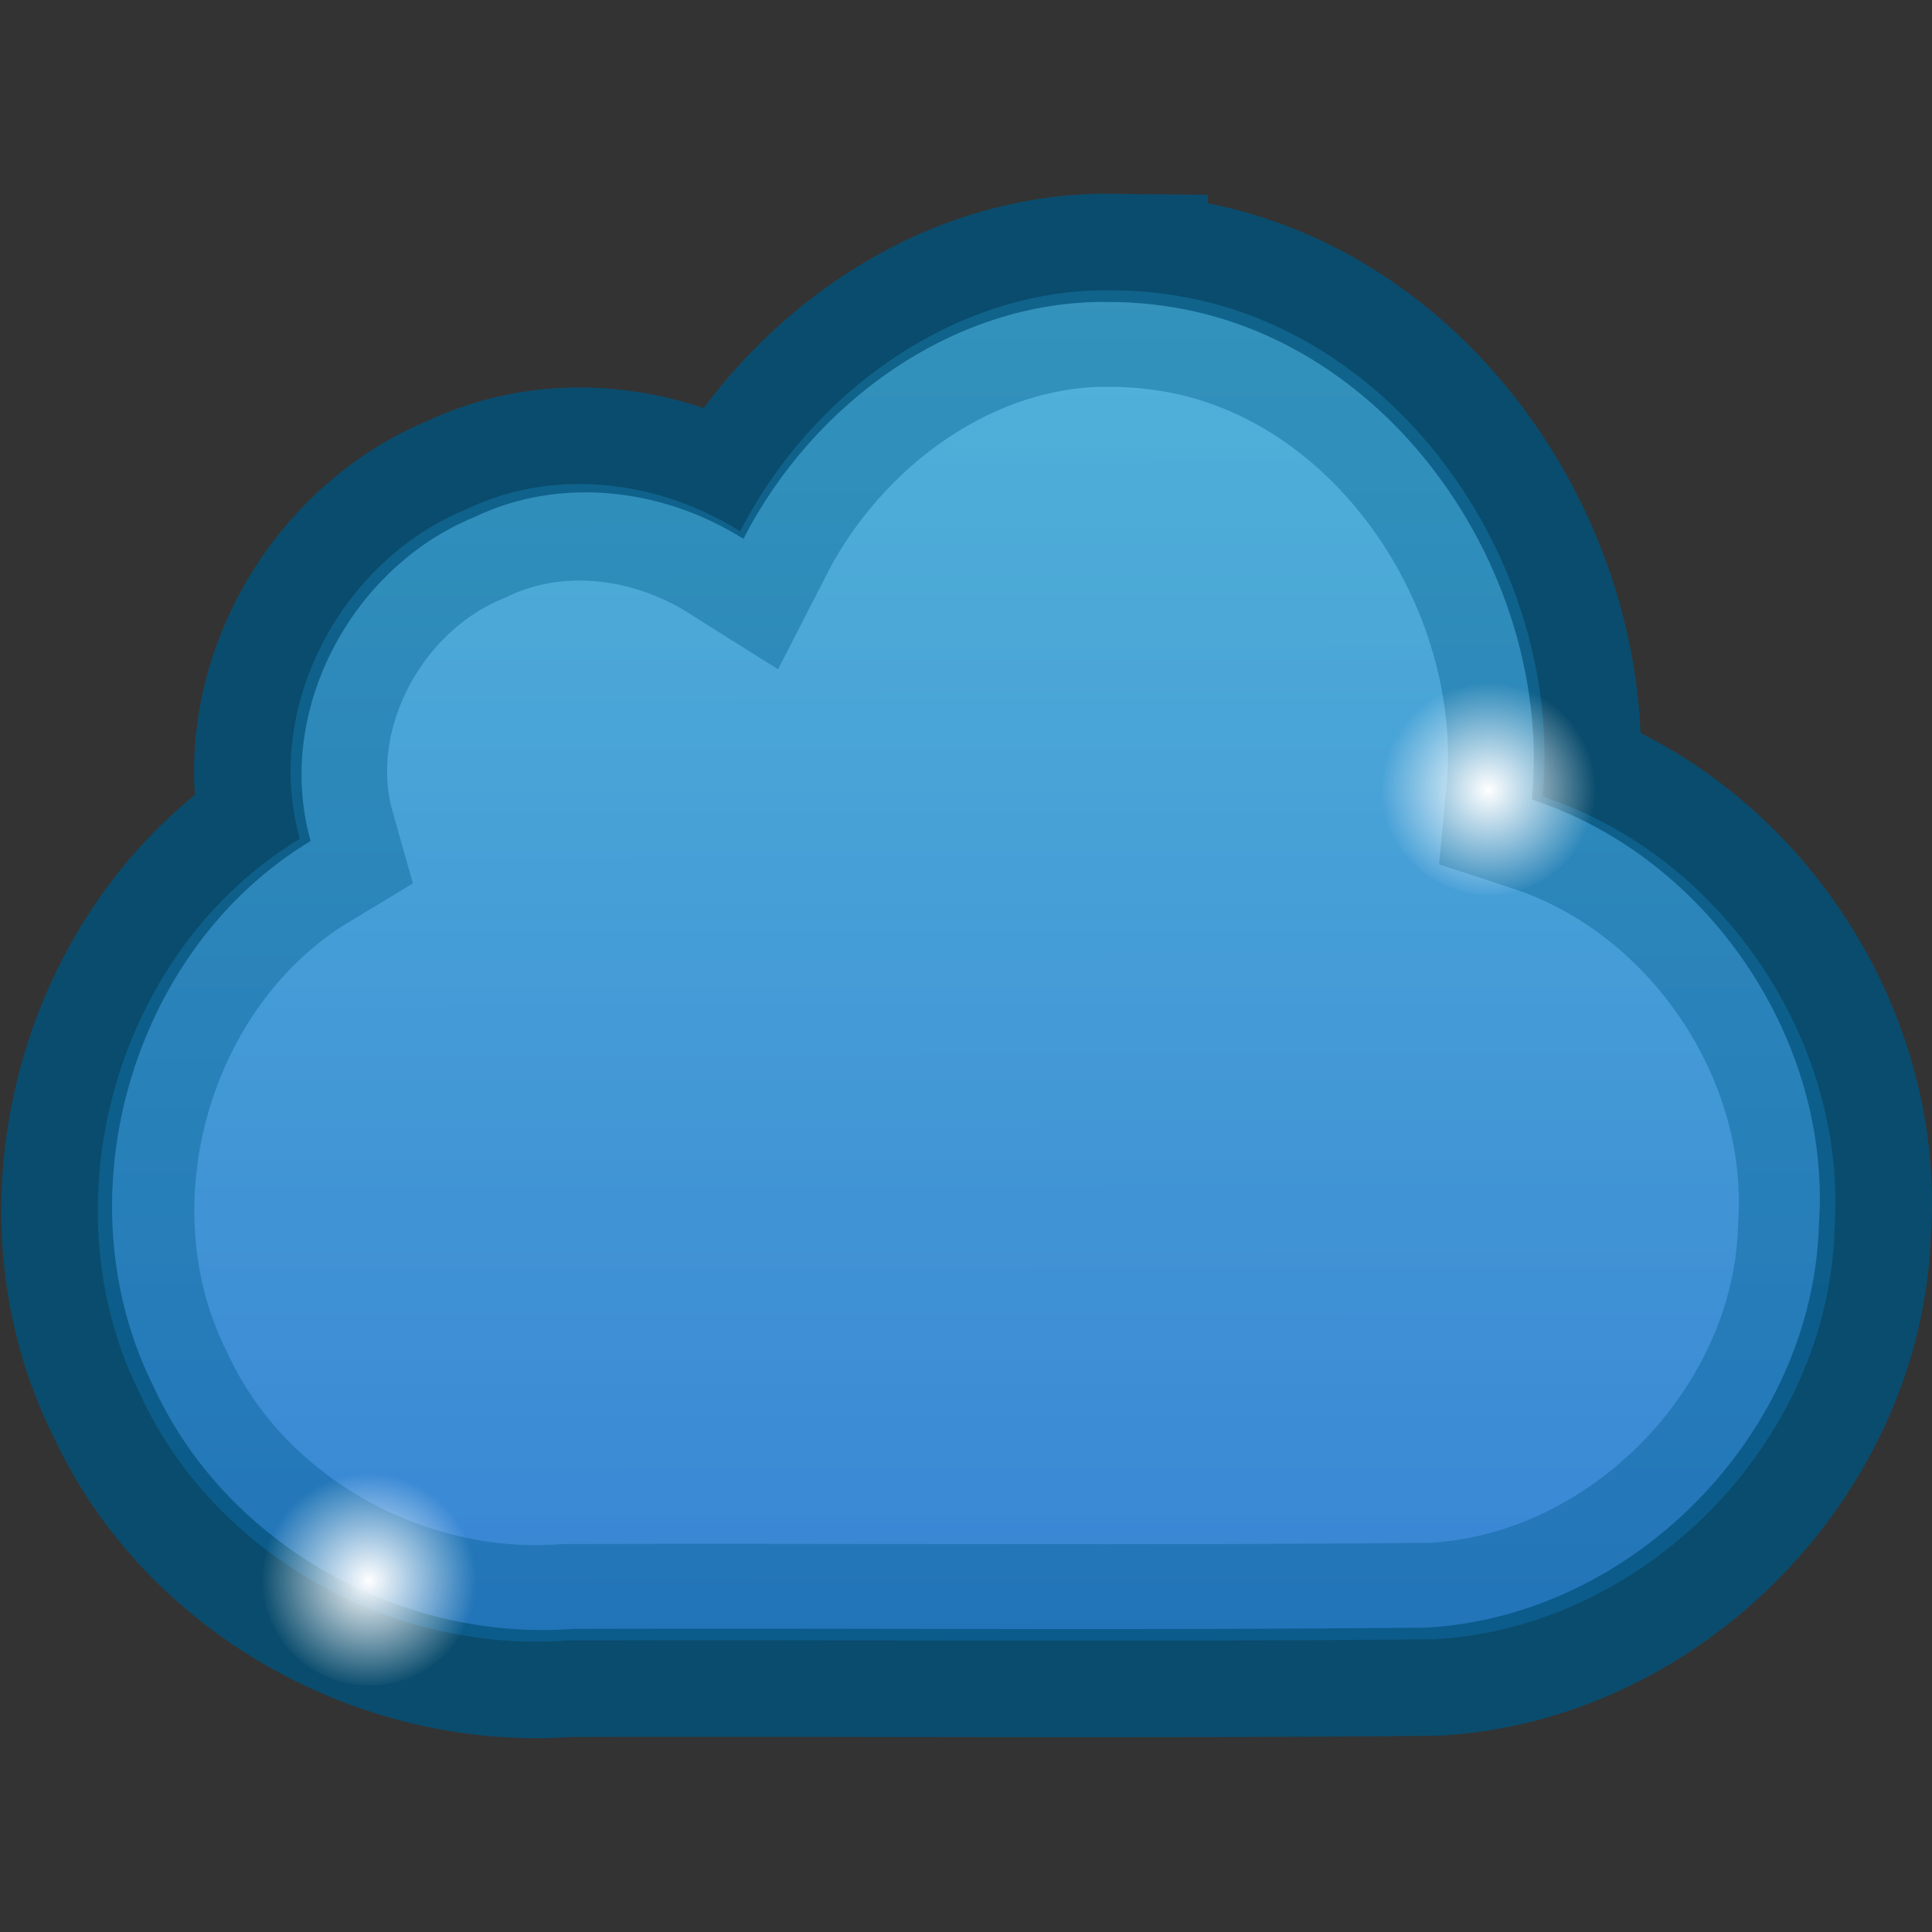 <?xml version="1.0" encoding="UTF-8" standalone="no"?>
<!-- Created with Inkscape (http://www.inkscape.org/) -->

<svg
   xmlns:dc="http://purl.org/dc/elements/1.1/"
   xmlns:cc="http://creativecommons.org/ns#"
   xmlns:rdf="http://www.w3.org/1999/02/22-rdf-syntax-ns#"
   xmlns:svg="http://www.w3.org/2000/svg"
   xmlns="http://www.w3.org/2000/svg"
   xmlns:xlink="http://www.w3.org/1999/xlink"
   xmlns:sodipodi="http://sodipodi.sourceforge.net/DTD/sodipodi-0.dtd"
   xmlns:inkscape="http://www.inkscape.org/namespaces/inkscape"
   width="22"
   height="22"
   id="svg12303"
   version="1.1"
   inkscape:version="0.91 r13725"
   sodipodi:docname="folder-ubuntuone.svg">
  <rect width="100%" height="100%" fill="#333333" stroke="none"/>
  <defs
     id="defs12305">
    <linearGradient
       id="linearGradient4011-2">
      <stop
         offset="0"
         style="stop-color:#ffffff;stop-opacity:1"
         id="stop4013-7" />
      <stop
         offset="0.508"
         style="stop-color:#ffffff;stop-opacity:0.235"
         id="stop4015-9" />
      <stop
         offset="0.835"
         style="stop-color:#ffffff;stop-opacity:0.157"
         id="stop4017-5" />
      <stop
         offset="1"
         style="stop-color:#ffffff;stop-opacity:0.392"
         id="stop4019-6" />
    </linearGradient>
    <linearGradient
       id="linearGradient2867-449-88-871-390-598-476-591-434-148-57-177-3-8-5">
      <stop
         offset="0"
         style="stop-color:#90dbec;stop-opacity:1"
         id="stop3750-8-9-1" />
      <stop
         offset="0.262"
         style="stop-color:#42baea;stop-opacity:1"
         id="stop3752-3-2-2" />
      <stop
         offset="0.705"
         style="stop-color:#3689e6;stop-opacity:1"
         id="stop3754-7-2-5" />
      <stop
         offset="1"
         style="stop-color:#2b63a0;stop-opacity:1"
         id="stop3756-9-3-2" />
    </linearGradient>
    <linearGradient
       id="linearGradient3707-319-631-407-324-3-8-4">
      <stop
         offset="0"
         style="stop-color:#185f9a;stop-opacity:1"
         id="stop3760-7-3-4" />
      <stop
         offset="1"
         style="stop-color:#599ec9;stop-opacity:1"
         id="stop3762-8-4-6" />
    </linearGradient>
    <radialGradient
       gradientUnits="userSpaceOnUse"
       gradientTransform="matrix(0.517,0,0,0.517,-4.691,2.355)"
       r="1.722"
       fy="25.393"
       fx="20.333"
       cy="25.393"
       cx="20.333"
       id="radialGradient4343"
       xlink:href="#linearGradient4332" />
    <linearGradient
       id="linearGradient4332">
      <stop
         id="stop4335"
         offset="0"
         style="stop-color:#ffffff;stop-opacity:1;" />
      <stop
         id="stop4337"
         offset="1"
         style="stop-color:#ffffff;stop-opacity:0;" />
    </linearGradient>
    <radialGradient
       gradientUnits="userSpaceOnUse"
       gradientTransform="matrix(0.517,0,0,0.517,8.493,-2.103)"
       r="1.722"
       fy="21.351"
       fx="12.767"
       cy="21.351"
       cx="12.767"
       id="radialGradient4339"
       xlink:href="#linearGradient4332" />
    <linearGradient
       inkscape:collect="always"
       xlink:href="#linearGradient2867-449-88-871-390-598-476-591-434-148-57-177-3-8"
       id="linearGradient4351-3"
       x1="5.33"
       y1="0.731"
       x2="5.342"
       y2="17.845"
       gradientUnits="userSpaceOnUse"
       gradientTransform="matrix(1.571,0,0,1.571,1.303,-2.996)" />
    <linearGradient
       id="linearGradient2867-449-88-871-390-598-476-591-434-148-57-177-3-8">
      <stop
         offset="0"
         style="stop-color:#90dbec;stop-opacity:1"
         id="stop3750-8-9" />
      <stop
         offset="0.262"
         style="stop-color:#55c1ec;stop-opacity:1"
         id="stop3752-3-2" />
      <stop
         offset="0.705"
         style="stop-color:#3689e6;stop-opacity:1"
         id="stop3754-7-2" />
      <stop
         offset="1"
         style="stop-color:#2b63a0;stop-opacity:1"
         id="stop3756-9-3" />
    </linearGradient>
    <linearGradient
       inkscape:collect="always"
       xlink:href="#linearGradient2867-449-88-871-390-598-476-591-434-148-57-177-3-8"
       id="linearGradient4351"
       x1="5.33"
       y1="0.731"
       x2="5.342"
       y2="17.845"
       gradientUnits="userSpaceOnUse"
       gradientTransform="matrix(1.599,0,0,1.599,1.143,-3.231)" />
  </defs>
  <sodipodi:namedview
     id="base"
     pagecolor="#ffffff"
     bordercolor="#666666"
     borderopacity="1.0"
     inkscape:pageopacity="0.0"
     inkscape:pageshadow="2"
     inkscape:zoom="15.696216"
     inkscape:cx="5.9063161"
     inkscape:cy="8"
     inkscape:current-layer="layer1"
     showgrid="true"
     inkscape:grid-bbox="true"
     inkscape:document-units="px"
     inkscape:window-width="2560"
     inkscape:window-height="1372"
     inkscape:window-x="0"
     inkscape:window-y="36"
     inkscape:window-maximized="1" />
  <g
     id="layer1"
     inkscape:label="Layer 1"
     inkscape:groupmode="layer"
     transform="translate(0,6)">
    <g
       id="g4197"
       transform="matrix(1.375,0,0,1.375,-3.805,-9.291)">
      <path
         inkscape:connector-curvature="0"
         d="M 11.97,4.797 C 10.662,4.782 9.478,5.658 8.897,6.794 8.224,6.37 7.357,6.26 6.627,6.612 5.593,7.036 4.942,8.251 5.251,9.34 c -1.521,0.917 -2.117,3.024 -1.32,4.606 0.613,1.327 2.086,2.143 3.535,2.033 2.393,-0.007 4.787,0.014 7.179,-0.01 1.754,-0.094 3.266,-1.644 3.315,-3.398 0.107,-1.557 -0.935,-3.094 -2.418,-3.58 0.18,-1.885 -1.178,-3.9 -3.114,-4.161 -0.152,-0.021 -0.305,-0.032 -0.458,-0.032 z"
         id="rect3193"
         style="display:inline;overflow:visible;visibility:visible;opacity:0.796;fill:url(#linearGradient4351);fill-opacity:1;fill-rule:nonzero;stroke:#00537d;stroke-width:1.599;stroke-opacity:1;marker:none;enable-background:accumulate" />
      <path
         inkscape:connector-curvature="0"
         d="M 11.944,4.894 C 10.659,4.878 9.495,5.74 8.924,6.856 8.262,6.439 7.41,6.332 6.693,6.677 5.677,7.094 5.037,8.288 5.34,9.358 3.845,10.26 3.26,12.331 4.043,13.885 c 0.602,1.304 2.051,2.107 3.474,1.998 2.352,-0.007 4.705,0.013 7.056,-0.01 1.724,-0.092 3.209,-1.616 3.258,-3.34 C 17.936,11.003 16.912,9.493 15.454,9.015 15.632,7.162 14.297,5.182 12.394,4.925 12.245,4.904 12.094,4.894 11.944,4.894 Z"
         id="rect3193-5"
         style="display:inline;overflow:visible;visibility:visible;opacity:0.5;fill:url(#linearGradient4351-3);fill-opacity:1;fill-rule:nonzero;stroke:none;stroke-width:1.599;stroke-opacity:1;marker:none;enable-background:accumulate" />
      <path
         d="m 15.987,8.942 a 0.891,0.891 0 0 1 -1.781,0 0.891,0.891 0 1 1 1.781,0 z"
         id="path4936"
         style="color:#000000;display:inline;overflow:visible;visibility:visible;opacity:1;fill:url(#radialGradient4339);fill-opacity:1;fill-rule:nonzero;stroke:none;stroke-width:1;stroke-linecap:round;stroke-linejoin:round;stroke-miterlimit:4;stroke-dasharray:none;stroke-dashoffset:0;stroke-opacity:0.521;marker:none;enable-background:accumulate"
         inkscape:connector-curvature="0" />
      <path
         d="m 6.717,15.492 a 0.891,0.891 0 0 1 -1.781,0 0.891,0.891 0 1 1 1.781,0 z"
         id="path4886"
         style="color:#000000;display:inline;overflow:visible;visibility:visible;opacity:1;fill:url(#radialGradient4343);fill-opacity:1;fill-rule:nonzero;stroke:none;stroke-width:1;stroke-linecap:round;stroke-linejoin:round;stroke-miterlimit:4;stroke-dasharray:none;stroke-dashoffset:0;stroke-opacity:0.521;marker:none;enable-background:accumulate"
         inkscape:connector-curvature="0" />
    </g>
  </g>
</svg>
